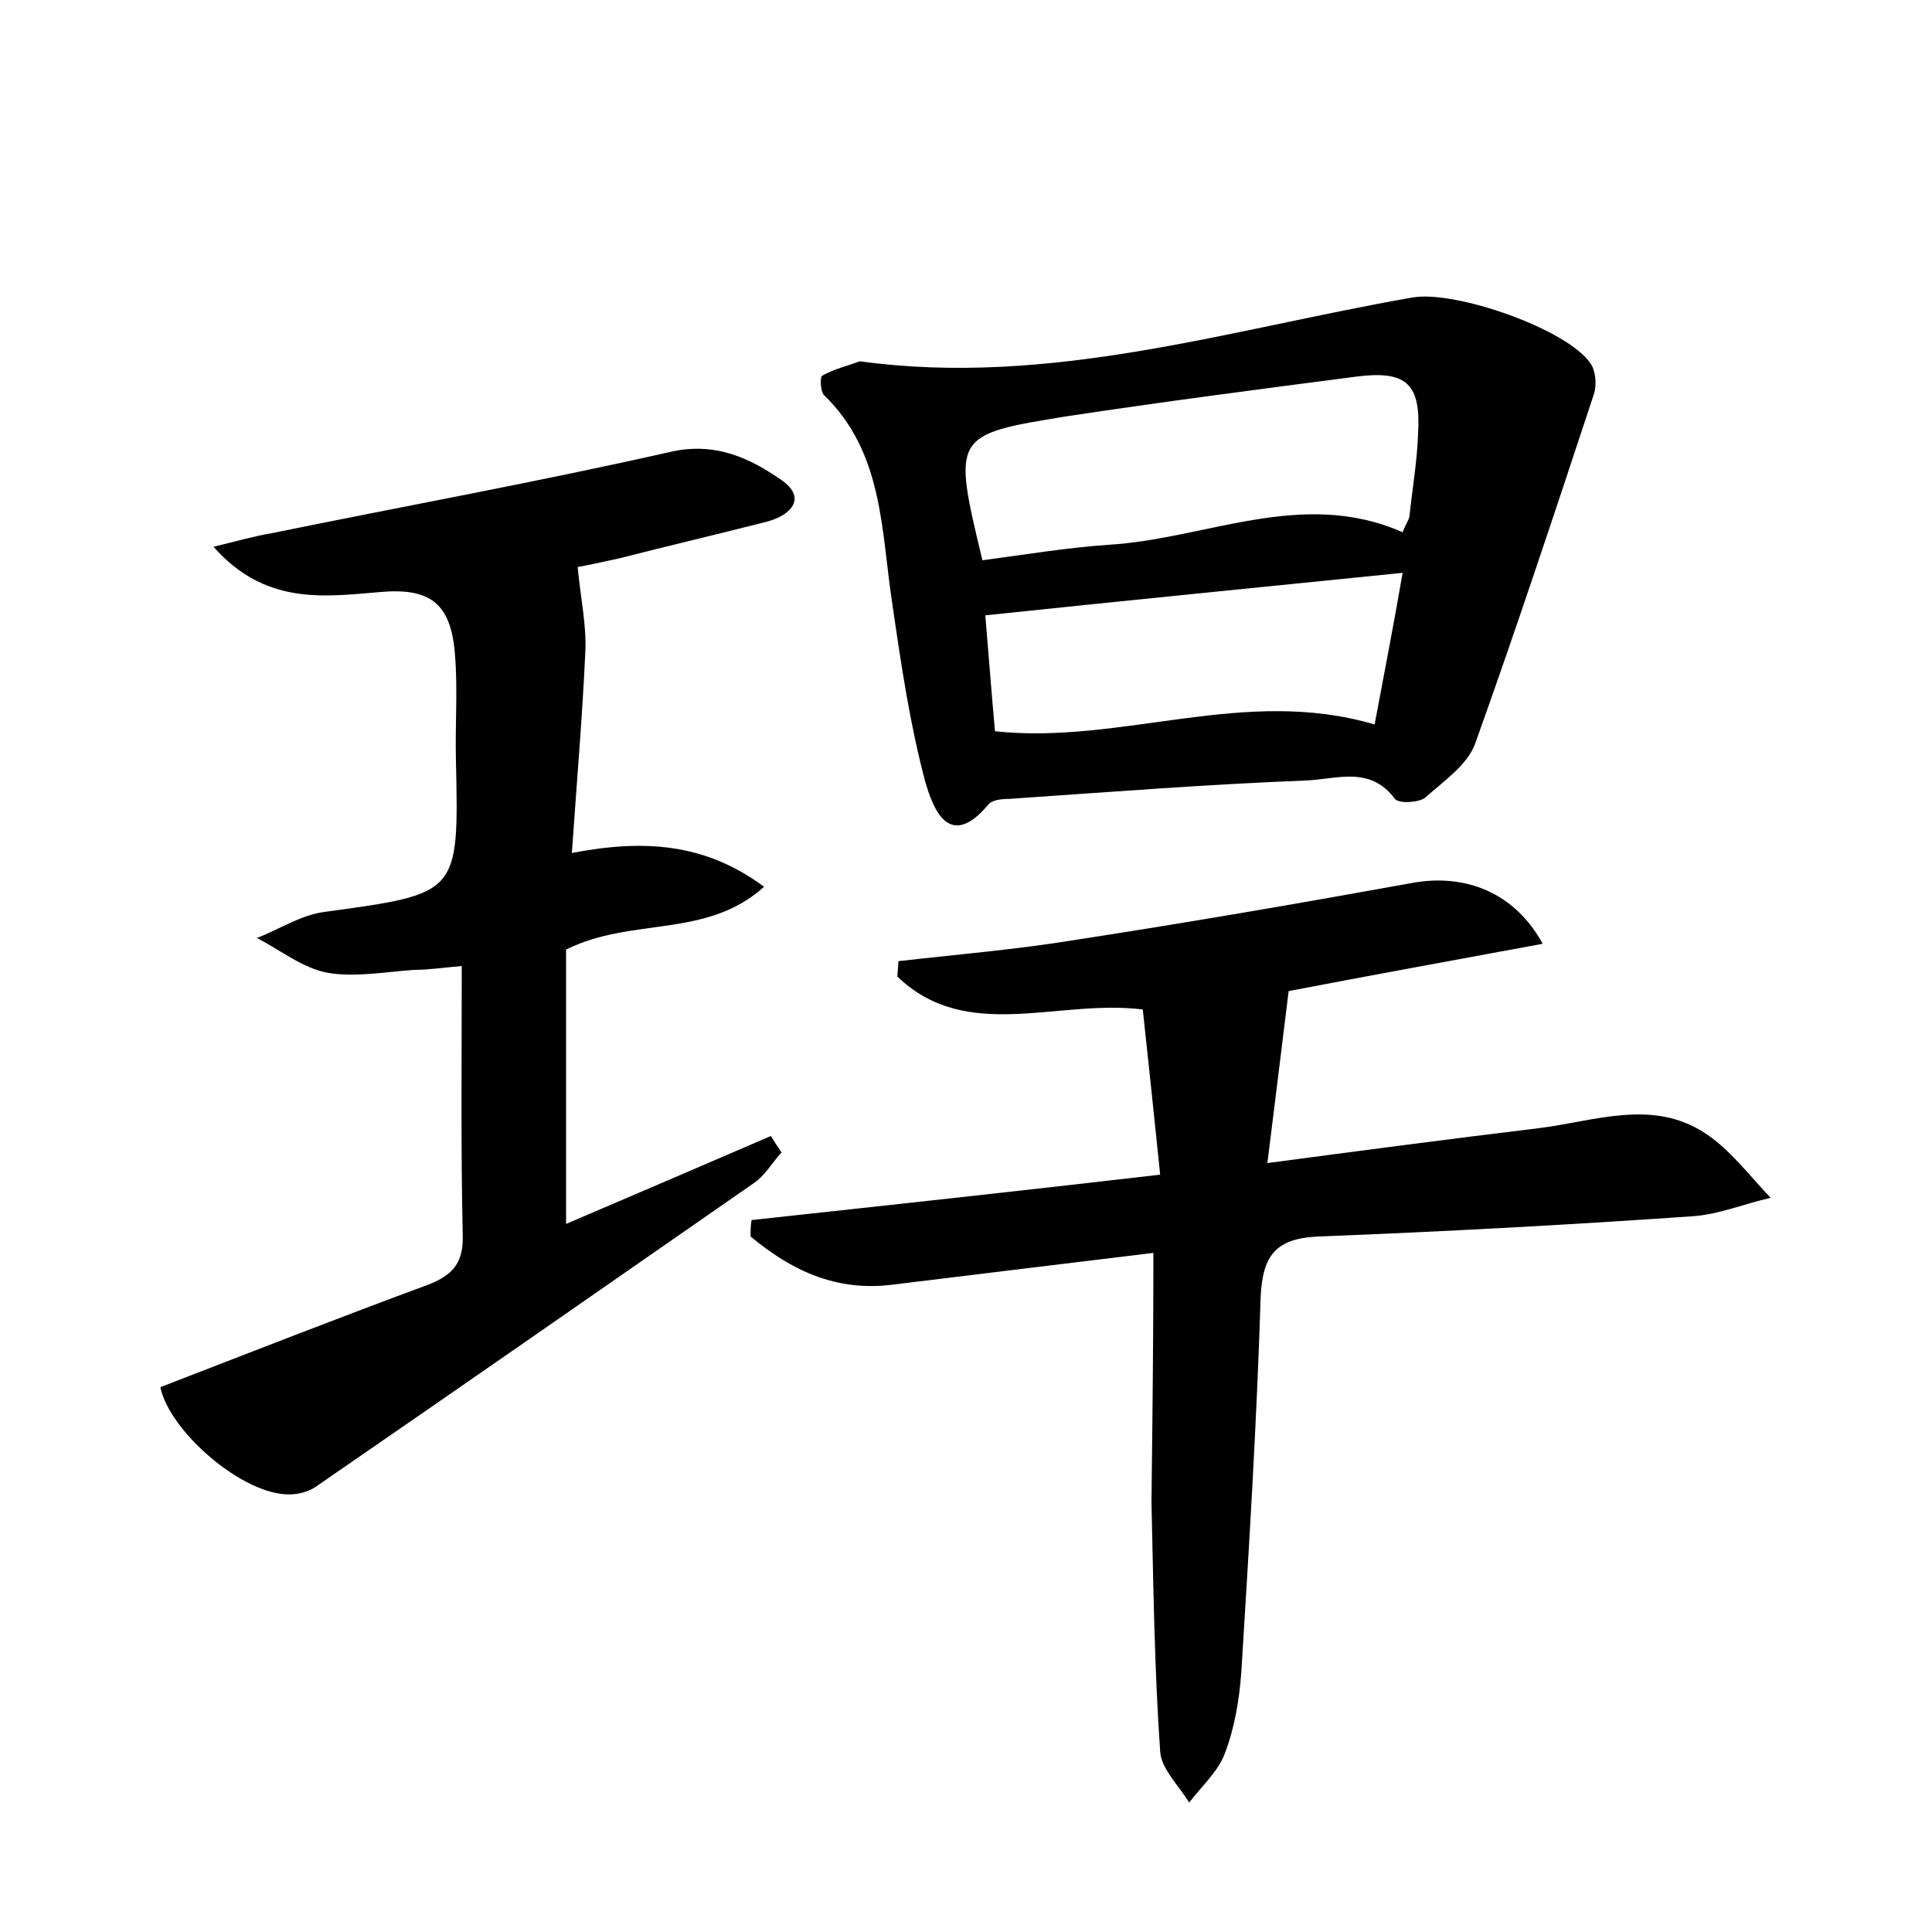 <?xml version="1.0" encoding="utf-8"?>
<!-- Generator: Adobe Illustrator 22.0.0, SVG Export Plug-In . SVG Version: 6.00 Build 0)  -->
<svg version="1.1" id="图层_1" xmlns="http://www.w3.org/2000/svg" xmlns:xlink="http://www.w3.org/1999/xlink" x="0px" y="0px"
	 viewBox="0 0 200 200" style="enable-background:new 0 0 200 200;" xml:space="preserve">
<style type="text/css">
	.st0{fill:#FFFFFF;}
</style>
<g>
	
	<path d="M80.9,119.3c-1,1.1-1.7,2.4-2.9,3.2c-15.1,10.5-30.2,21-45.3,31.4c-0.7,0.5-1.8,0.8-2.7,0.8c-4.9,0.1-12.5-6.6-13.4-11.1
		c9.3-3.6,18.5-7.2,27.7-10.6c2.6-1,3.7-2.3,3.6-5.2c-0.2-9.1-0.1-18.2-0.1-27.8c-2.2,0.2-3.5,0.4-4.9,0.4c-3,0.2-6.1,0.8-9,0.3
		c-2.6-0.5-4.8-2.3-7.3-3.6c2.3-0.9,4.6-2.4,7-2.7c13.9-1.9,13.9-1.8,13.6-15.6c-0.1-3.7,0.2-7.4-0.1-11c-0.4-5.4-2.6-7-7.9-6.5
		c-5.8,0.5-11.8,1.3-17.1-4.7c2.5-0.6,4.2-1.1,6-1.4c13.7-2.8,27.5-5.3,41.2-8.4c4.7-1.1,8.3,0.6,11.6,2.9c2.6,1.8,1.1,3.6-1.5,4.3
		c-5.1,1.3-10.2,2.5-15.3,3.8c-1.8,0.4-3.7,0.8-4.3,0.9c0.3,3.2,0.9,5.9,0.8,8.6c-0.3,6.8-0.9,13.7-1.4,21
		c7.3-1.4,13.7-1.1,19.9,3.5c-6,5.4-13.7,3.1-20.5,6.5c0,9,0,18.6,0,28.4c6.8-2.9,14-6,21.2-9.1C80.1,118.1,80.5,118.7,80.9,119.3z"
		/>
	<path d="M119.4,129.7c-9.1,1.1-18.1,2.2-27.1,3.3c-5.8,0.7-10.4-1.5-14.6-5c0-0.6,0-1.1,0.1-1.7c13.8-1.5,27.7-3,42.3-4.7
		c-0.6-5.9-1.2-11.5-1.8-17.1c-8.9-1.1-18.2,3.5-25.4-3.4c0-0.5,0.1-1,0.1-1.6c6.1-0.7,12.2-1.2,18.3-2.2
		c11.7-1.8,23.3-3.8,34.9-5.9c5.5-1,10.6,1,13.5,6.3c-9.2,1.7-18,3.3-26.3,4.9c-0.7,5.7-1.4,11.4-2.2,17.8c9.8-1.3,18.9-2.5,28-3.6
		c5.8-0.7,11.8-3.1,17.3,0.5c2.6,1.7,4.6,4.4,6.8,6.7c-2.7,0.6-5.3,1.7-8,1.9c-12.9,0.9-25.9,1.6-38.8,2.1c-4.5,0.2-5.8,2-6,6.3
		c-0.4,12.9-1.2,25.9-2,38.8c-0.2,2.8-0.7,5.8-1.7,8.4c-0.7,1.9-2.4,3.4-3.7,5.1c-1.1-1.8-2.9-3.5-3-5.3c-0.6-8.6-0.7-17.2-0.9-25.8
		C119.3,147.1,119.4,138.6,119.4,129.7z"/>
	<path d="M89,37.4c19.7,2.7,38.3-3.3,57.2-6.6c4.4-0.8,16.2,3.3,18.5,6.9c0.5,0.8,0.6,2.2,0.3,3.1C161,52.9,157,65,152.7,77
		c-0.8,2.2-3.3,3.9-5.2,5.6c-0.7,0.5-2.7,0.6-3.1,0.1c-2.6-3.5-6.1-2-9.3-1.9c-10.2,0.4-20.4,1.2-30.6,1.9c-0.8,0-1.8,0.1-2.2,0.6
		c-4.2,5-5.8,0-6.5-2.3c-1.6-6-2.5-12.1-3.4-18.3c-1.2-7.7-0.9-15.8-7.1-21.8c-0.4-0.4-0.4-1.9-0.2-2C86.3,38.2,87.7,37.9,89,37.4z
		 M101.7,58c4.5-0.6,8.7-1.3,13-1.6c10.2-0.6,20.1-5.9,30.5-1.3c0.3-0.8,0.6-1.2,0.7-1.6c0.3-2.9,0.8-5.7,0.9-8.6
		c0.3-5.2-1.2-6.6-6.5-5.9c-10,1.3-20,2.6-29.9,4.1C98.6,45,98.6,45.1,101.7,58z M103,75.7c13.2,1.4,25.8-4.7,39.3-0.7
		c1-5.3,2-10.5,2.9-15.7c-14.8,1.5-29,2.9-43.2,4.4C102.3,67.2,102.6,71.3,103,75.7z"/>
	
	
</g>
</svg>
